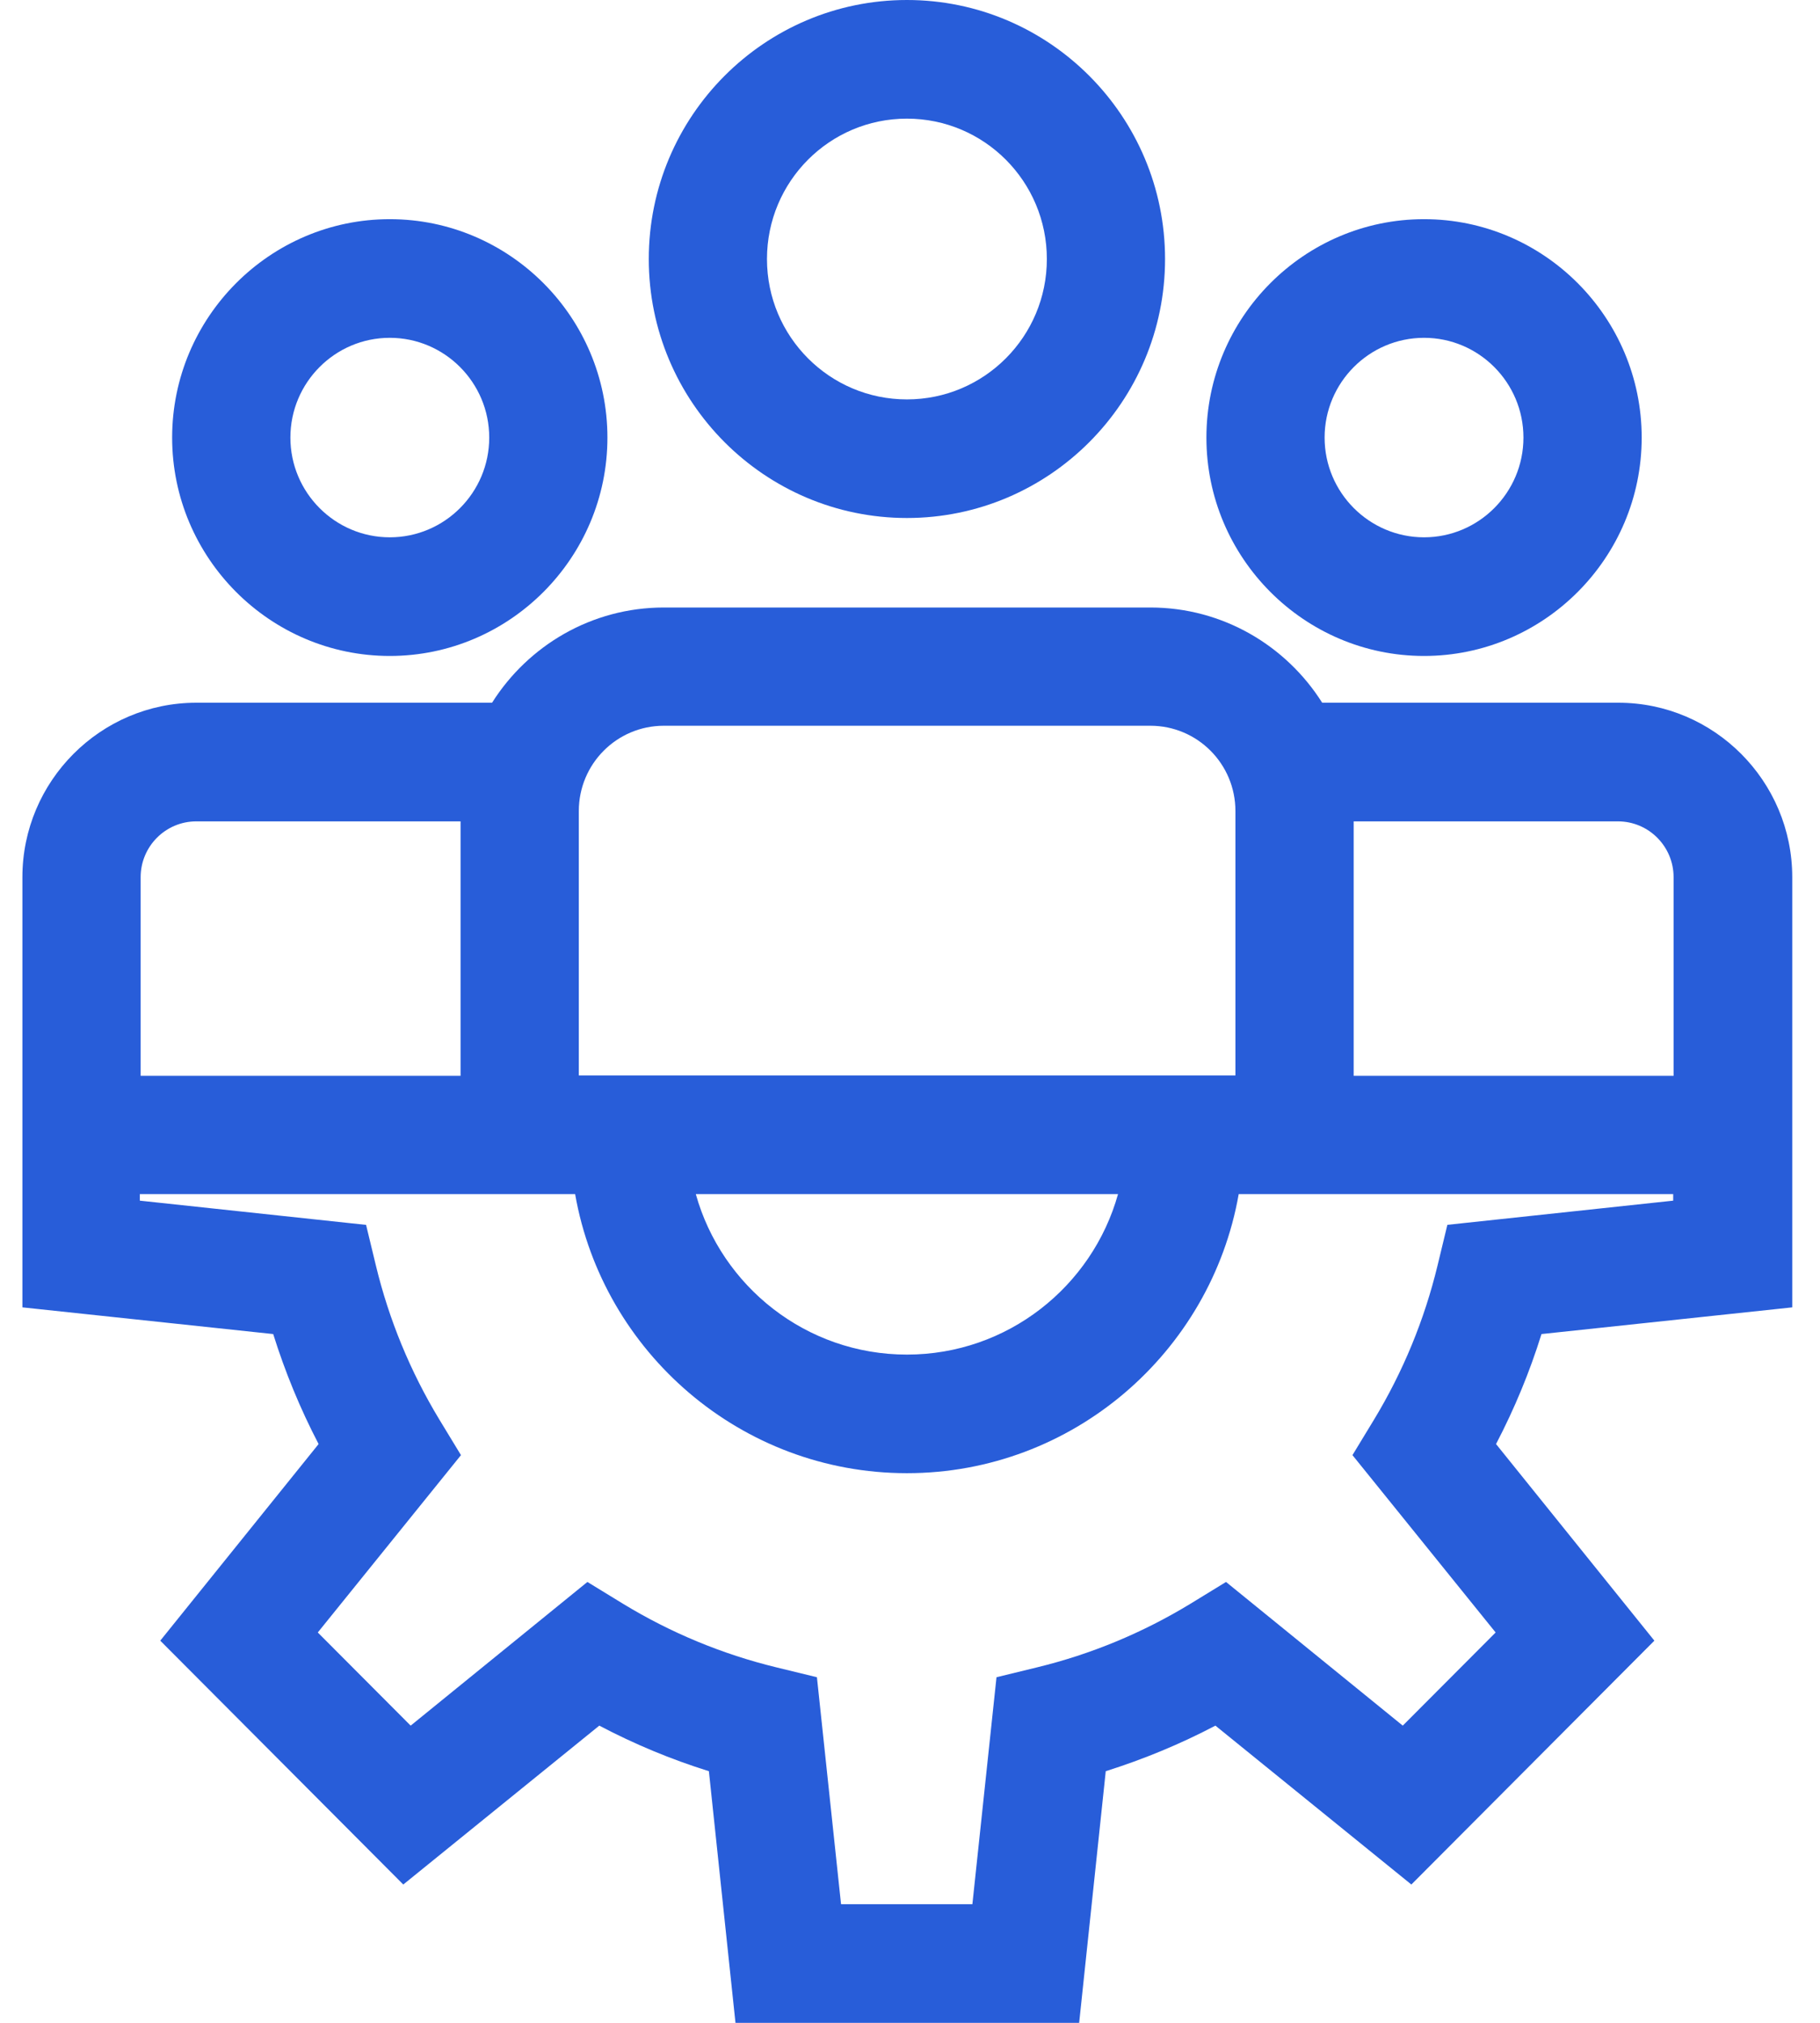 <svg width="36" height="40" viewBox="0 0 36 40" fill="none" xmlns="http://www.w3.org/2000/svg">
<g clip-path="url(#clip0_74_14)">
<path d="M17.939 0C15.123 0 12.833 2.297 12.833 5.122C12.833 7.946 15.123 10.243 17.939 10.243C20.755 10.243 23.045 7.946 23.045 5.122C23.045 2.297 20.755 0 17.939 0ZM17.939 7.898C16.41 7.898 15.171 6.656 15.171 5.122C15.171 3.588 16.41 2.346 17.939 2.346C19.468 2.346 20.707 3.588 20.707 5.122C20.707 6.656 19.468 7.898 17.939 7.898Z" fill="#285DD9"/>
<path d="M7.71 4.334C5.339 4.334 3.405 6.274 3.405 8.653C3.405 11.031 5.339 12.971 7.71 12.971C10.081 12.971 12.015 11.031 12.015 8.653C12.015 6.274 10.081 4.334 7.71 4.334ZM7.71 10.625C6.626 10.625 5.744 9.74 5.744 8.653C5.744 7.565 6.626 6.68 7.71 6.68C8.795 6.68 9.677 7.565 9.677 8.653C9.677 9.74 8.795 10.625 7.71 10.625Z" fill="#285DD9"/>
<path d="M32.004 13.896H26.153C25.441 12.768 24.186 12.013 22.754 12.013H13.132C11.7 12.013 10.445 12.768 9.733 13.896H3.882C1.989 13.896 0.443 15.446 0.443 17.346V25.852L5.404 26.38C5.638 27.127 5.938 27.857 6.302 28.555L3.17 32.443L7.977 37.265L11.854 34.123C12.55 34.489 13.27 34.789 14.022 35.024L14.548 40H21.346L21.872 35.024C22.616 34.789 23.345 34.489 24.041 34.123L27.917 37.265L32.724 32.443L29.592 28.555C29.956 27.857 30.256 27.135 30.491 26.38L35.451 25.852V17.346C35.451 15.446 33.906 13.896 32.012 13.896H32.004ZM11.449 16.039C11.449 15.105 12.201 14.351 13.132 14.351H22.754C23.685 14.351 24.437 15.105 24.437 16.039V21.266H11.449V16.039ZM22.115 23.612C21.605 25.438 19.93 26.786 17.939 26.786C15.948 26.786 14.273 25.438 13.763 23.612H22.107H22.115ZM2.782 17.346C2.782 16.737 3.275 16.242 3.882 16.242H9.11V21.274H2.782V17.346ZM28.629 24.221L28.435 25.024C28.176 26.096 27.755 27.119 27.181 28.068L26.752 28.774L29.584 32.281L27.747 34.123L24.251 31.282L23.547 31.713C22.6 32.289 21.581 32.711 20.512 32.971L19.711 33.166L19.234 37.654H16.636L16.159 33.166L15.358 32.971C14.289 32.711 13.27 32.289 12.323 31.713L11.619 31.282L8.123 34.123L6.286 32.281L9.118 28.774L8.689 28.068C8.115 27.119 7.694 26.096 7.435 25.024L7.241 24.221L2.766 23.742V23.612H11.376C11.926 26.745 14.662 29.131 17.939 29.131C21.216 29.131 23.952 26.745 24.502 23.612H33.096V23.742L28.621 24.221H28.629ZM33.104 21.274H26.776V16.242H32.004C32.611 16.242 33.104 16.737 33.104 17.346V21.274Z" fill="#285DD9"/>
<path d="M28.168 4.334C25.797 4.334 23.863 6.274 23.863 8.653C23.863 11.031 25.797 12.971 28.168 12.971C30.539 12.971 32.473 11.031 32.473 8.653C32.473 6.274 30.539 4.334 28.168 4.334ZM28.168 10.625C27.084 10.625 26.201 9.74 26.201 8.653C26.201 7.565 27.084 6.68 28.168 6.68C29.252 6.68 30.134 7.565 30.134 8.653C30.134 9.74 29.252 10.625 28.168 10.625Z" fill="#285DD9"/>
</g>
<defs>
<clipPath id="clip0_74_14">
<rect width="35" height="40" fill="white" transform="translate(0.443)"/>
</clipPath>
</defs>
</svg>
